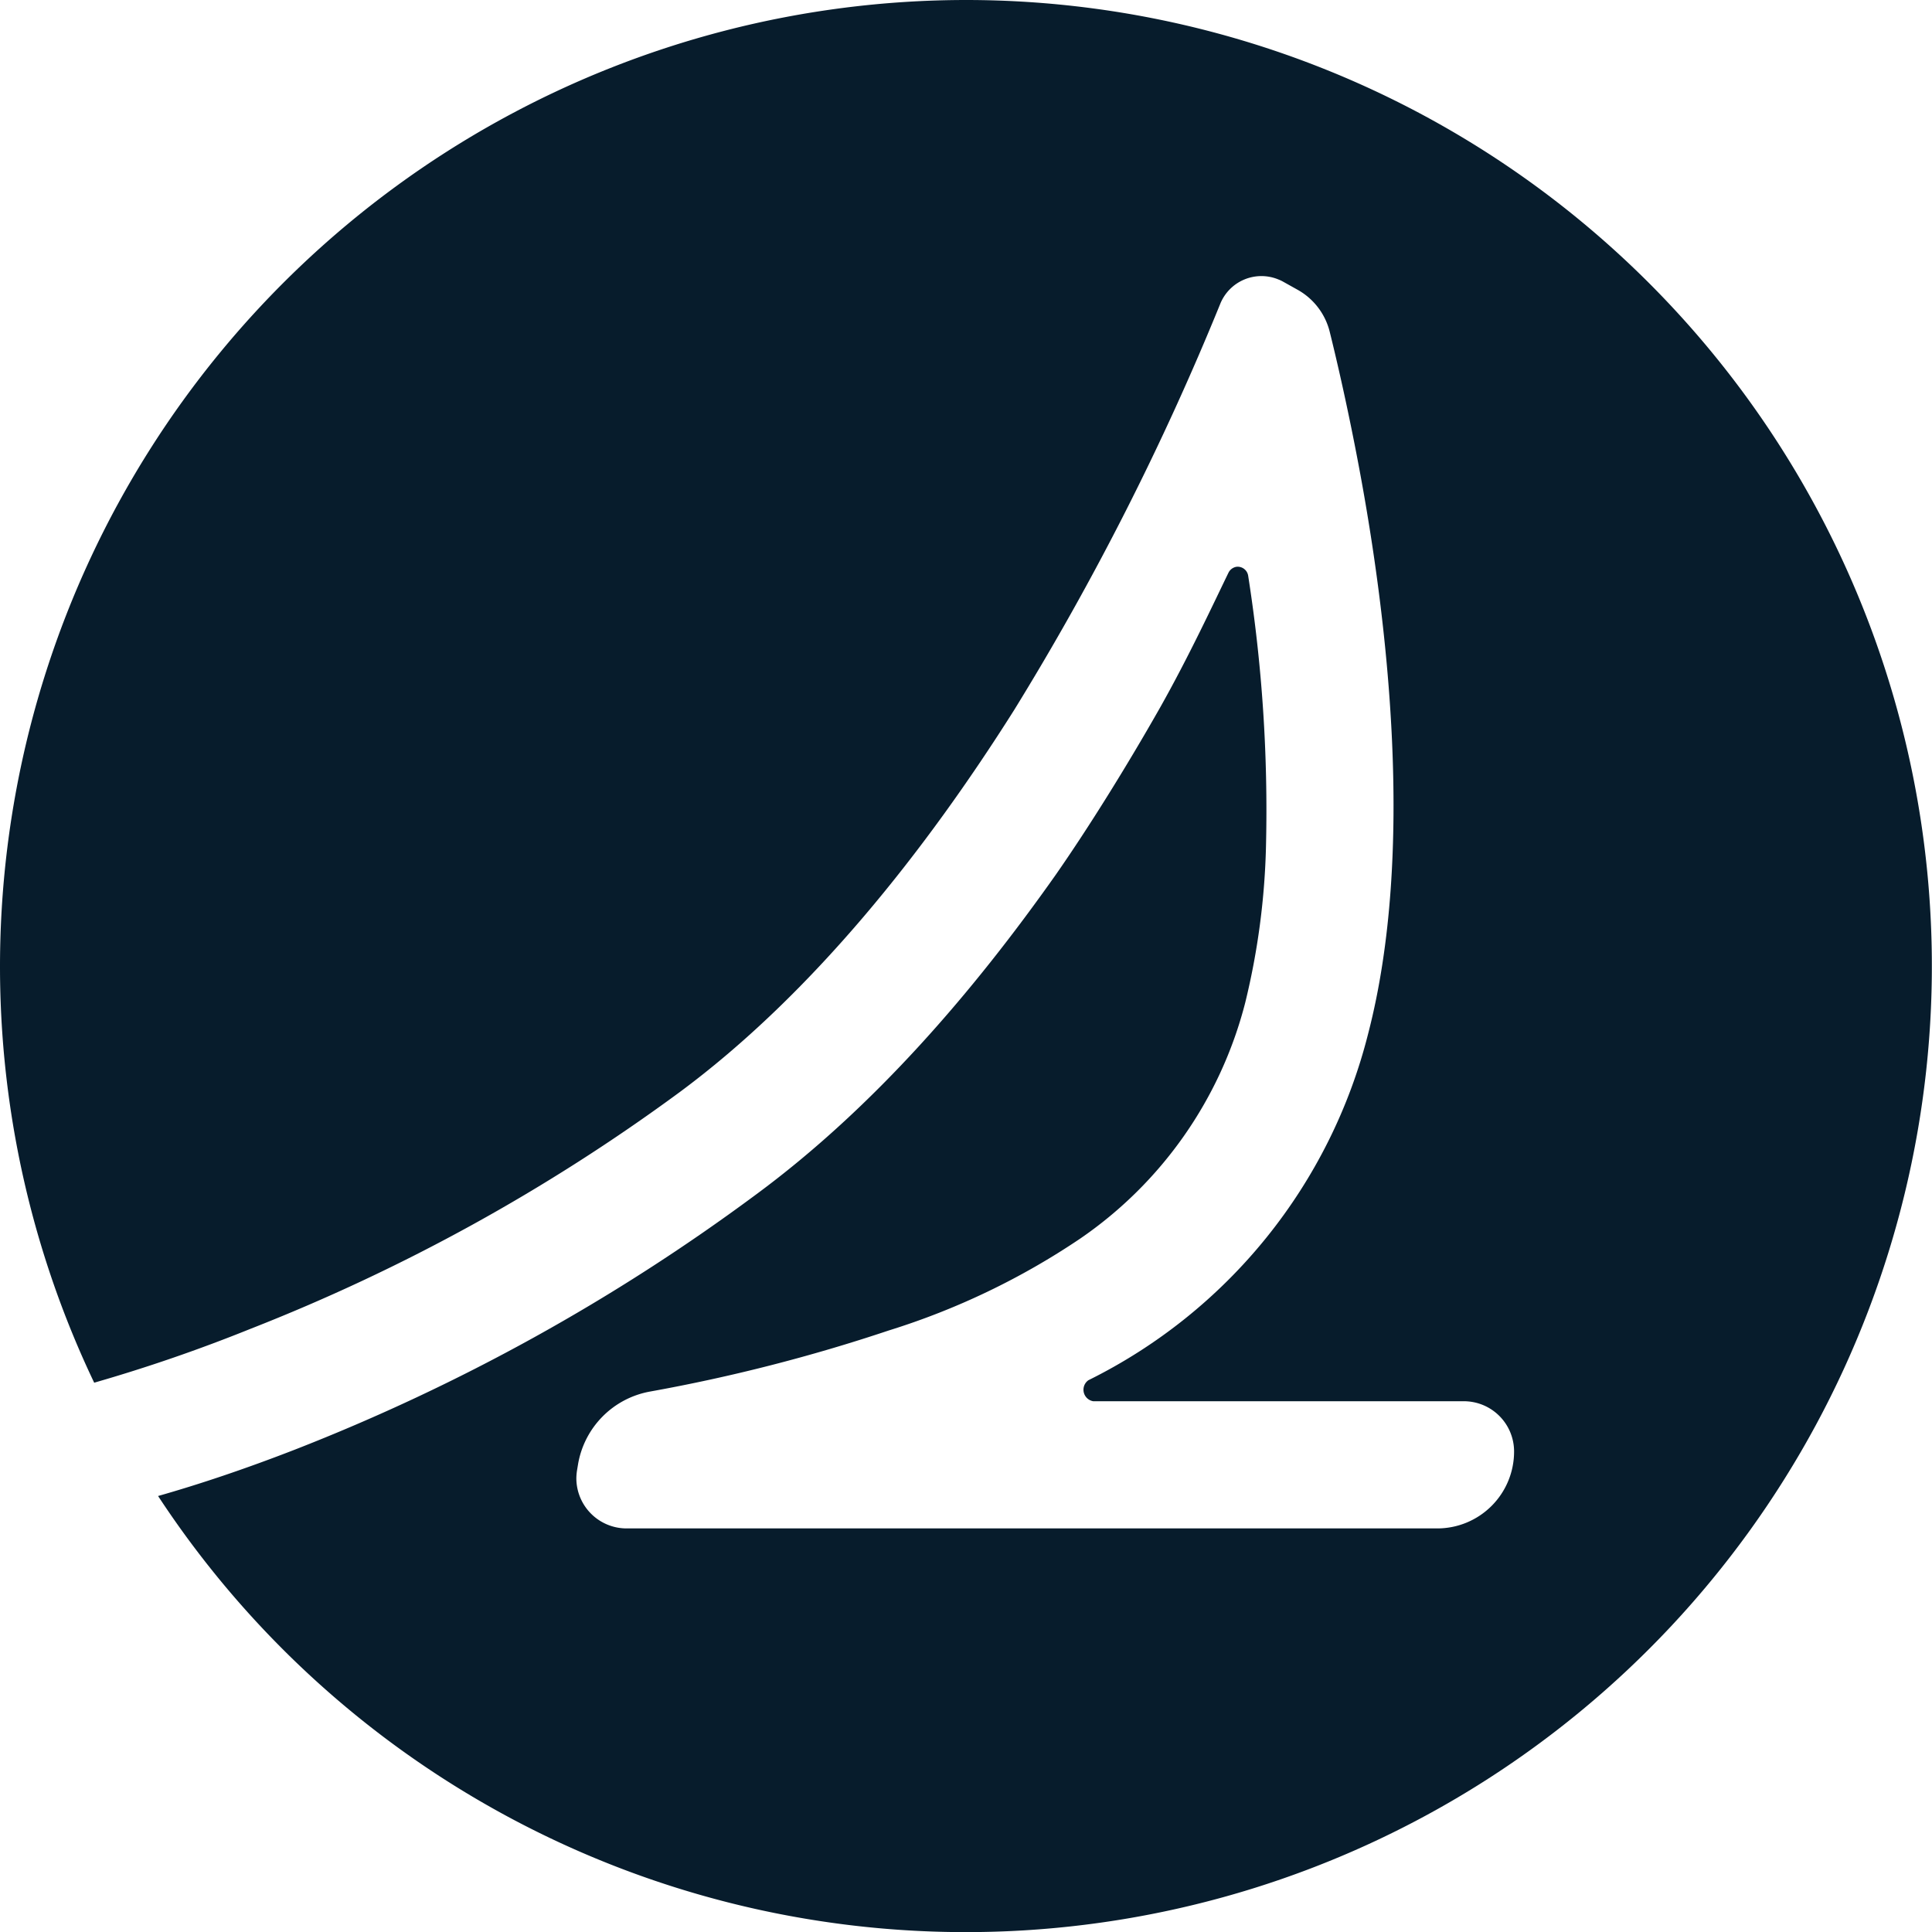 <svg id="Layer_1" data-name="Layer 1" xmlns="http://www.w3.org/2000/svg" viewBox="0 0 165.73 165.75"><defs><style>.cls-1{fill:#071c2c;}</style></defs><path class="cls-1" d="M82.87,0A82.91,82.91,0,0,0,8.08,118.61,137.16,137.16,0,0,0,21.46,114,161.55,161.55,0,0,0,58.27,93.71C69.77,85.2,79.47,72.83,87,60.9a235.57,235.57,0,0,0,17.68-34.85,3.81,3.81,0,0,1,5-2.07,2.93,2.93,0,0,1,.4.19l1.2.67a5.7,5.7,0,0,1,2.79,3.64c.62,2.49,1.58,6.65,2.51,11.61,2.44,13,4.83,33,.78,48.59a45.58,45.58,0,0,1-24,29.72,1,1,0,0,0,.42,1.8h31.79a4.31,4.31,0,0,1,4.31,4.31,6.59,6.59,0,0,1-6.6,6.6H53.75a4.31,4.31,0,0,1-4.31-4.29,4.77,4.77,0,0,1,.07-.76l.08-.48a7.64,7.64,0,0,1,6.17-6.21,146.08,146.08,0,0,0,20.48-5.24,62.6,62.6,0,0,0,16.42-7.88A35.1,35.1,0,0,0,106.82,86a62.43,62.43,0,0,0,1.78-13.47,129.89,129.89,0,0,0-1.53-23.14.91.91,0,0,0-1-.77.93.93,0,0,0-.69.51c-1.27,2.61-3.38,7.16-5.89,11.61-2.84,5-6.07,10.2-8.92,14.29C83.54,85,75,95,64.77,102.53a170.35,170.35,0,0,1-39.42,21.8c-4.32,1.68-8.27,3-11.79,4A82.87,82.87,0,1,0,82.87,0Z" transform="translate(0 0)"/></svg>